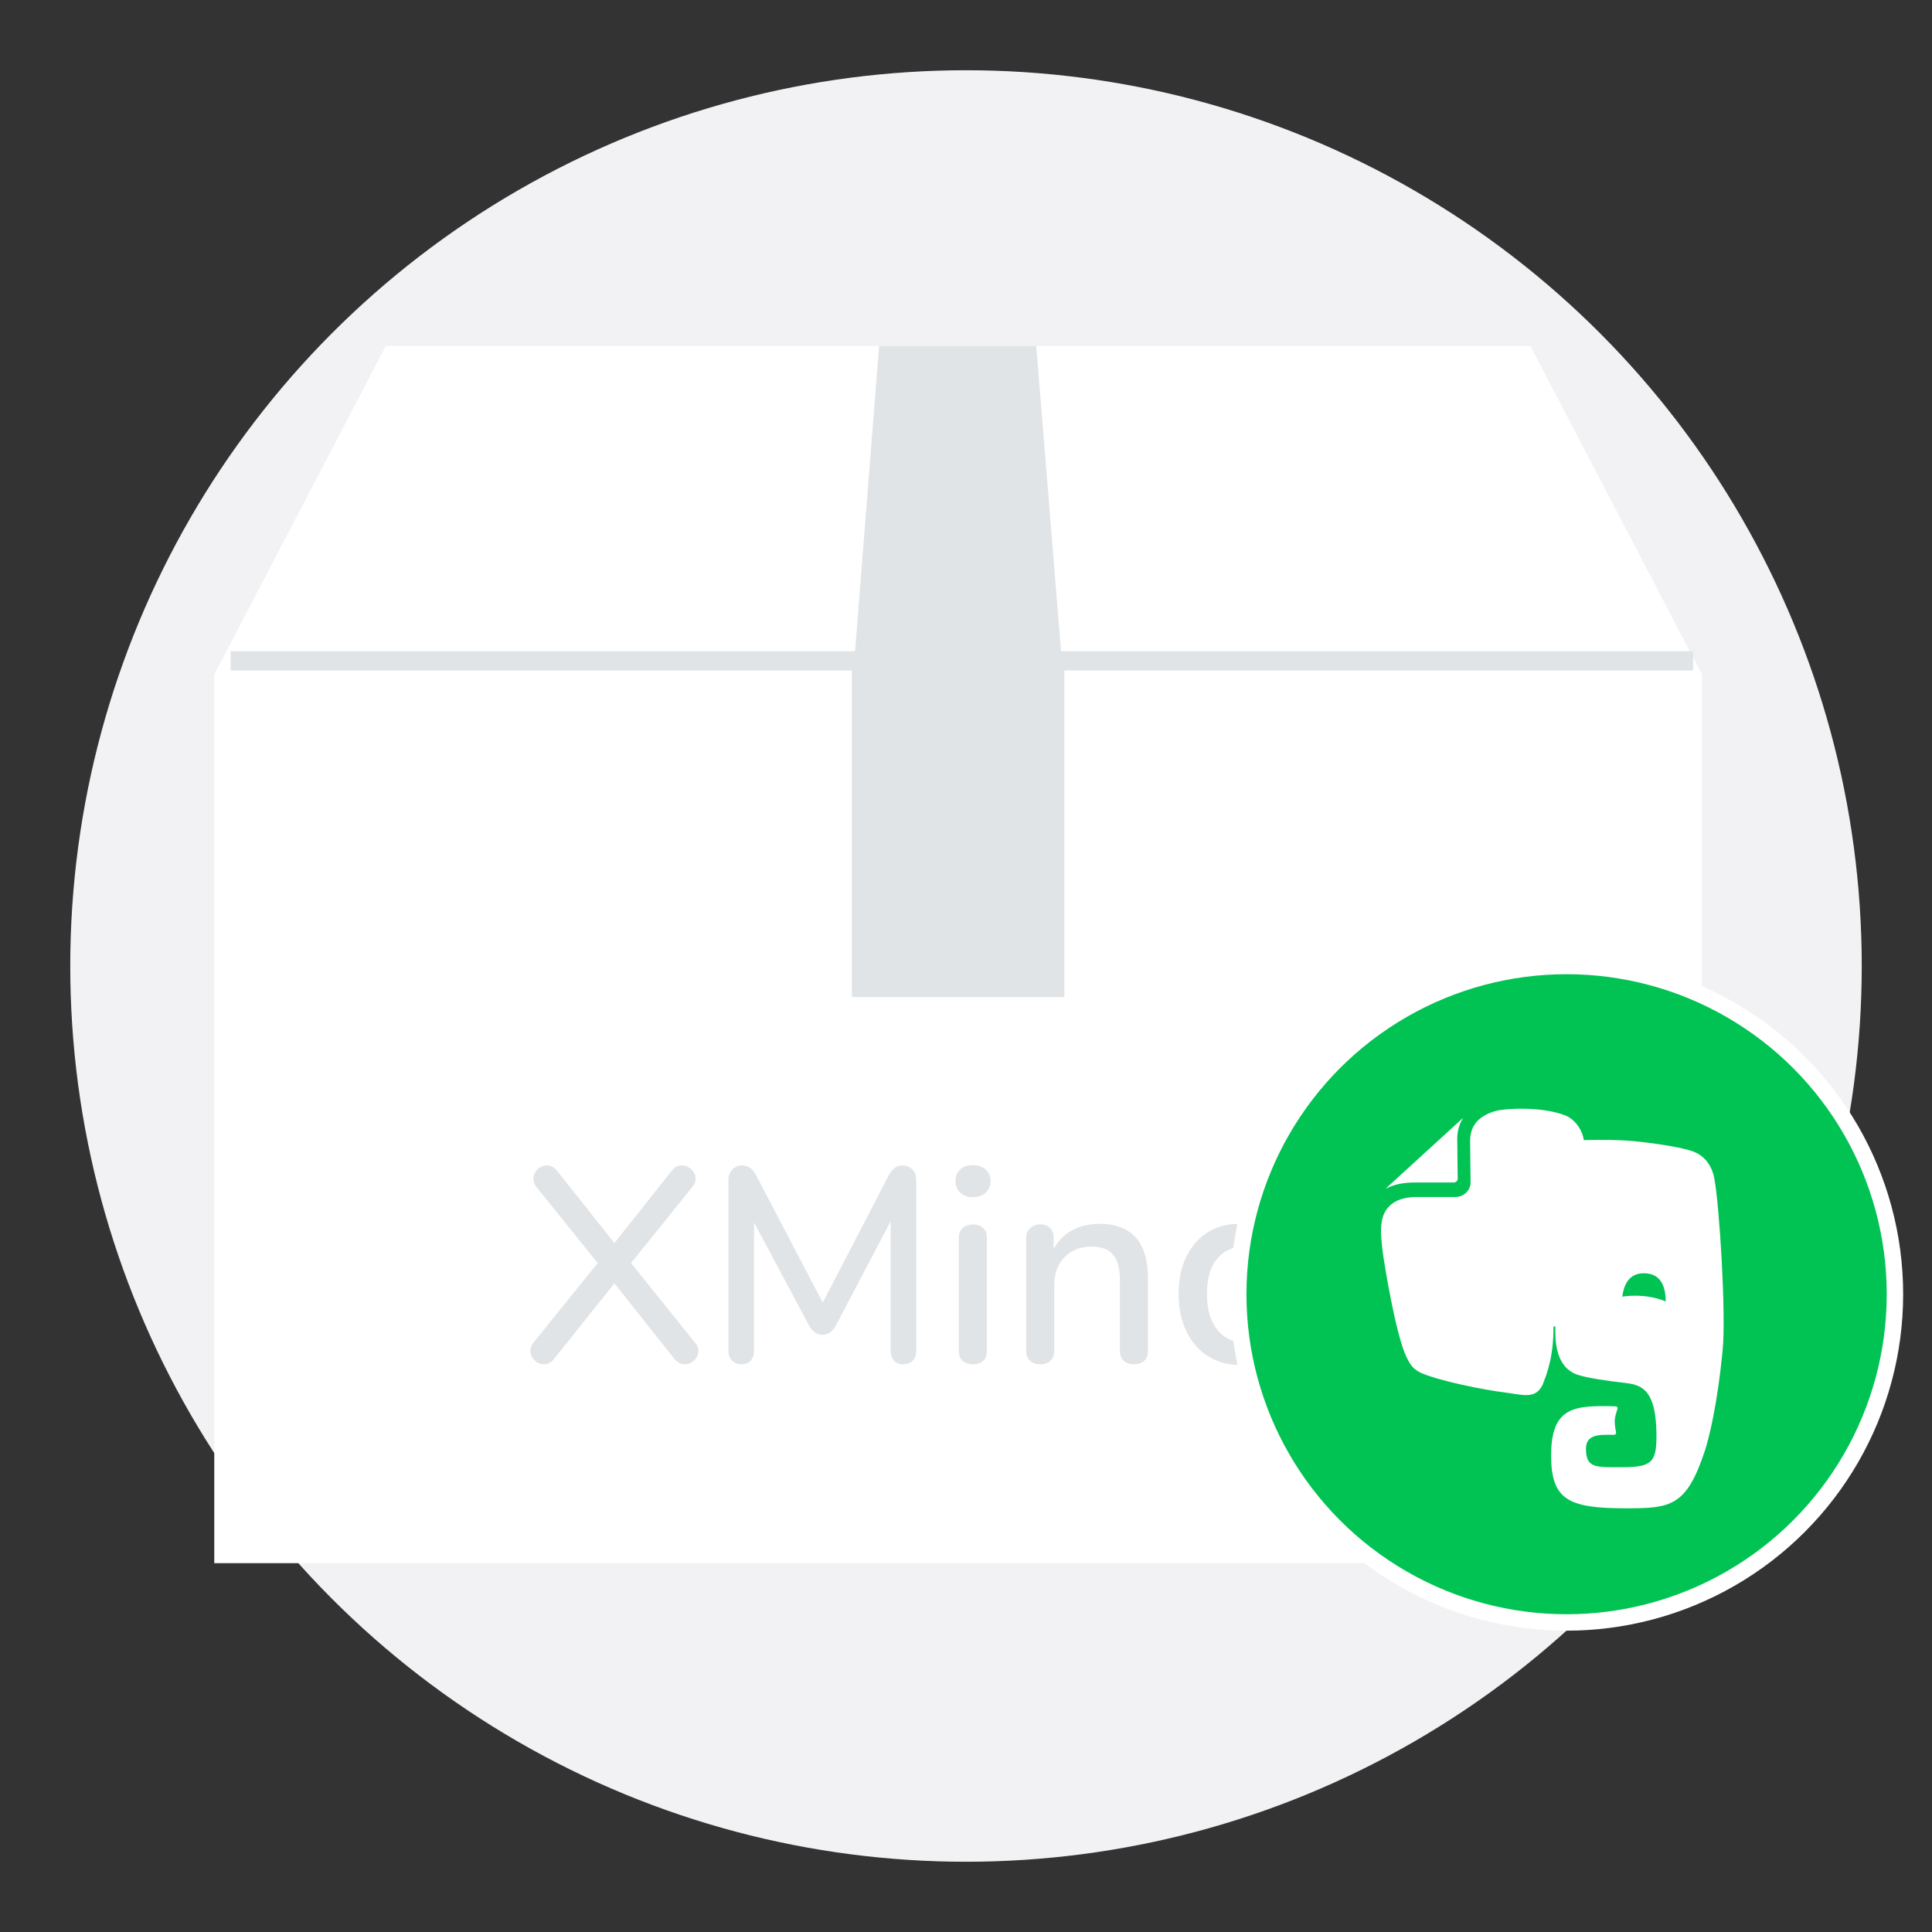 <?xml version="1.0" encoding="UTF-8"?>
<svg width="110px" height="110px" viewBox="0 0 110 110" version="1.1" xmlns="http://www.w3.org/2000/svg" xmlns:xlink="http://www.w3.org/1999/xlink">
    <rect x="0" y="0" width="110" height="110" fill="#333333" stroke="none"/>
    <!-- Generator: Sketch 48.2 (47327) - http://www.bohemiancoding.com/sketch -->
    <title>evernote</title>
    <desc>Created with Sketch.</desc>
    <defs></defs>
    <g id="Artboard-14-Copy" stroke="none" stroke-width="1" fill="none" fill-rule="evenodd" transform="translate(-2611, -3506)">
        <g id="Group-34" transform="translate(2611, 3506)">
            <circle id="Oval-8" fill="#F4F4F7" opacity="0.99" cx="55" cy="55" r="51"></circle>
            <g id="Group-70" transform="translate(12.2, 19.7)">
                <g id="Group">
                    <path d="M0.002,18.696 L9.767,0 L74.933,0 L84.669,18.641 L84.7,18.641 L84.7,69.3 L0,69.3 L0,18.696 Z" id="Combined-Shape" fill="#FFFFFF"></path>
                    <path d="M27.357,56.728 C27.495,56.876 27.563,57.039 27.563,57.219 C27.563,57.42 27.484,57.596 27.326,57.75 C27.167,57.903 26.988,57.979 26.787,57.979 C26.565,57.979 26.375,57.884 26.217,57.694 L22.78,53.37 L19.327,57.694 C19.168,57.884 18.983,57.979 18.772,57.979 C18.572,57.979 18.392,57.903 18.234,57.75 C18.075,57.596 17.996,57.42 17.996,57.219 C17.996,57.05 18.059,56.886 18.186,56.728 L21.829,52.213 L18.36,47.905 C18.234,47.768 18.17,47.604 18.17,47.414 C18.17,47.213 18.247,47.036 18.4,46.883 C18.553,46.73 18.73,46.654 18.931,46.654 C19.152,46.654 19.342,46.749 19.501,46.939 L22.78,51.073 L26.059,46.939 C26.206,46.749 26.396,46.654 26.629,46.654 C26.829,46.654 27.009,46.73 27.167,46.883 C27.326,47.036 27.405,47.213 27.405,47.414 C27.405,47.593 27.336,47.757 27.199,47.905 L23.73,52.213 L27.357,56.728 Z M39.174,46.654 C39.406,46.654 39.596,46.73 39.744,46.883 C39.892,47.036 39.966,47.234 39.966,47.477 L39.966,57.203 C39.966,57.446 39.9,57.636 39.768,57.773 C39.636,57.911 39.454,57.979 39.222,57.979 C39,57.979 38.826,57.911 38.699,57.773 C38.572,57.636 38.509,57.446 38.509,57.203 L38.509,49.837 L35.404,55.746 C35.204,56.115 34.945,56.3 34.628,56.3 C34.311,56.3 34.052,56.115 33.852,55.746 L30.731,49.901 L30.731,57.203 C30.731,57.446 30.668,57.636 30.541,57.773 C30.415,57.911 30.235,57.979 30.003,57.979 C29.781,57.979 29.604,57.908 29.472,57.765 C29.34,57.623 29.274,57.435 29.274,57.203 L29.274,47.477 C29.274,47.234 29.348,47.036 29.496,46.883 C29.644,46.73 29.834,46.654 30.066,46.654 C30.393,46.654 30.657,46.844 30.858,47.224 L34.644,54.463 L38.398,47.224 C38.599,46.844 38.857,46.654 39.174,46.654 Z M43.197,57.979 C42.965,57.979 42.772,57.916 42.619,57.789 C42.466,57.662 42.39,57.472 42.39,57.219 L42.39,50.788 C42.39,50.534 42.466,50.342 42.619,50.21 C42.772,50.078 42.965,50.012 43.197,50.012 C43.43,50.012 43.62,50.078 43.768,50.21 C43.916,50.342 43.989,50.534 43.989,50.788 L43.989,57.219 C43.989,57.472 43.916,57.662 43.768,57.789 C43.62,57.916 43.43,57.979 43.197,57.979 Z M43.197,48.459 C42.891,48.459 42.648,48.375 42.469,48.206 C42.289,48.037 42.2,47.815 42.2,47.541 C42.2,47.266 42.289,47.047 42.469,46.883 C42.648,46.72 42.891,46.638 43.197,46.638 C43.493,46.638 43.733,46.72 43.918,46.883 C44.103,47.047 44.195,47.266 44.195,47.541 C44.195,47.815 44.106,48.037 43.926,48.206 C43.747,48.375 43.504,48.459 43.197,48.459 Z M50.389,49.98 C52.237,49.98 53.161,51.02 53.161,53.1 L53.161,57.219 C53.161,57.462 53.09,57.649 52.947,57.781 C52.804,57.913 52.606,57.979 52.353,57.979 C52.11,57.979 51.917,57.911 51.775,57.773 C51.632,57.636 51.561,57.451 51.561,57.219 L51.561,53.18 C51.561,52.525 51.432,52.044 51.173,51.738 C50.914,51.432 50.51,51.279 49.961,51.279 C49.317,51.279 48.8,51.48 48.409,51.881 C48.018,52.282 47.823,52.821 47.823,53.496 L47.823,57.219 C47.823,57.451 47.751,57.636 47.609,57.773 C47.466,57.911 47.274,57.979 47.031,57.979 C46.788,57.979 46.592,57.911 46.445,57.773 C46.297,57.636 46.223,57.451 46.223,57.219 L46.223,50.772 C46.223,50.55 46.299,50.368 46.453,50.226 C46.606,50.083 46.798,50.012 47.031,50.012 C47.263,50.012 47.448,50.08 47.585,50.218 C47.722,50.355 47.791,50.534 47.791,50.756 L47.791,51.406 C48.044,50.941 48.398,50.587 48.852,50.344 C49.306,50.101 49.819,49.98 50.389,49.98 Z M61.667,46.654 C61.91,46.654 62.105,46.722 62.253,46.86 C62.401,46.997 62.475,47.182 62.475,47.414 L62.475,57.203 C62.475,57.446 62.403,57.636 62.261,57.773 C62.118,57.911 61.926,57.979 61.683,57.979 C61.44,57.979 61.247,57.911 61.105,57.773 C60.962,57.636 60.891,57.446 60.891,57.203 L60.891,56.569 C60.658,57.034 60.32,57.39 59.877,57.639 C59.433,57.887 58.921,58.011 58.34,58.011 C57.675,58.011 57.081,57.842 56.558,57.504 C56.036,57.166 55.629,56.691 55.339,56.078 C55.048,55.466 54.903,54.764 54.903,53.972 C54.903,53.169 55.048,52.467 55.339,51.865 C55.629,51.263 56.033,50.798 56.551,50.471 C57.068,50.144 57.665,49.98 58.34,49.98 C58.921,49.98 59.431,50.104 59.869,50.352 C60.307,50.6 60.643,50.952 60.875,51.406 L60.875,47.382 C60.875,47.16 60.946,46.984 61.089,46.852 C61.231,46.72 61.424,46.654 61.667,46.654 Z M58.721,56.744 C59.407,56.744 59.94,56.506 60.32,56.031 C60.701,55.556 60.891,54.88 60.891,54.003 C60.891,53.127 60.703,52.451 60.328,51.976 C59.954,51.501 59.418,51.263 58.721,51.263 C58.024,51.263 57.482,51.498 57.097,51.968 C56.712,52.438 56.519,53.106 56.519,53.972 C56.519,54.838 56.714,55.516 57.105,56.007 C57.496,56.498 58.034,56.744 58.721,56.744 Z" id="XMind" fill="#E1E4E6"></path>
                    <path d="M0.932,17.926 L84.2,17.926" id="Path-55" stroke="#E1E4E6" stroke-width="1.1"></path>
                    <rect id="Rectangle-48" fill="#E1E4E6" x="36.3" y="18.37" width="12.1" height="18.7"></rect>
                </g>
                <polygon id="Rectangle-48" fill="#E1E4E6" points="37.851 0 46.8 0 48.383 19.47 36.317 19.47"></polygon>
                <g id="Group-8" transform="translate(58.3, 35.3)">
                    <ellipse id="Oval-2" stroke="#FFFFFF" stroke-width="0.935" fill="#00C353" cx="18.695" cy="18.688" rx="18.695" ry="18.688"></ellipse>
                    <path d="M10.023,12.327 L10.024,12.327 L12.265,12.327 C12.394,12.327 12.497,12.231 12.497,12.114 C12.497,12.113 12.47,10.343 12.47,9.851 L12.47,9.845 C12.47,9.441 12.562,9.089 12.722,8.793 L12.799,8.661 C12.79,8.662 12.782,8.666 12.773,8.674 L8.419,12.652 C8.411,12.659 8.405,12.667 8.403,12.676 C8.493,12.634 8.616,12.578 8.634,12.571 C9.013,12.414 9.473,12.327 10.023,12.327 L10.023,12.327 Z M27.104,12.084 C26.93,11.176 26.377,10.728 25.877,10.553 C25.337,10.362 24.243,10.165 22.868,10.007 C21.762,9.88 20.462,9.89 19.677,9.914 C19.583,9.284 19.13,8.708 18.623,8.509 C17.273,7.979 15.188,8.107 14.652,8.254 C14.227,8.37 13.756,8.607 13.494,8.974 C13.318,9.219 13.204,9.532 13.203,9.97 C13.203,10.218 13.21,10.802 13.217,11.321 C13.223,11.842 13.23,12.308 13.23,12.311 C13.23,12.774 12.845,13.151 12.368,13.152 L10.179,13.152 C9.712,13.152 9.356,13.229 9.083,13.349 C8.81,13.47 8.617,13.633 8.47,13.826 C8.178,14.209 8.127,14.682 8.128,15.164 C8.128,15.164 8.133,15.558 8.23,16.32 C8.311,16.911 8.967,21.033 9.59,22.287 C9.831,22.775 9.992,22.978 10.466,23.193 C11.524,23.634 13.939,24.126 15.071,24.266 C16.2,24.407 16.91,24.704 17.332,23.839 C17.334,23.837 17.417,23.624 17.531,23.312 C17.898,22.227 17.949,21.265 17.949,20.568 C17.949,20.497 18.056,20.494 18.056,20.568 C18.056,21.06 17.96,22.8 19.307,23.267 C19.839,23.451 20.942,23.615 22.063,23.743 C23.077,23.857 23.812,24.246 23.812,26.784 C23.812,28.327 23.48,28.539 21.743,28.539 C20.334,28.539 19.798,28.575 19.798,27.483 C19.798,26.601 20.692,26.693 21.355,26.693 C21.651,26.693 21.436,26.478 21.436,25.934 C21.436,25.392 21.783,25.079 21.455,25.071 C19.163,25.01 17.814,25.069 17.814,27.866 C17.814,30.405 18.81,30.876 22.063,30.876 C24.613,30.876 25.512,30.795 26.566,27.607 C26.774,26.977 27.278,25.056 27.583,21.831 C27.776,19.792 27.401,13.637 27.104,12.084 L27.104,12.084 Z M22.767,18.775 C22.452,18.764 22.149,18.783 21.866,18.826 C21.946,18.214 22.211,17.463 23.15,17.494 C24.189,17.528 24.335,18.465 24.339,19.099 C23.9,18.913 23.358,18.794 22.767,18.775 L22.767,18.775 Z" id="Shape" fill="#FFFFFF"></path>
                </g>
            </g>
        </g>
    </g>
</svg>